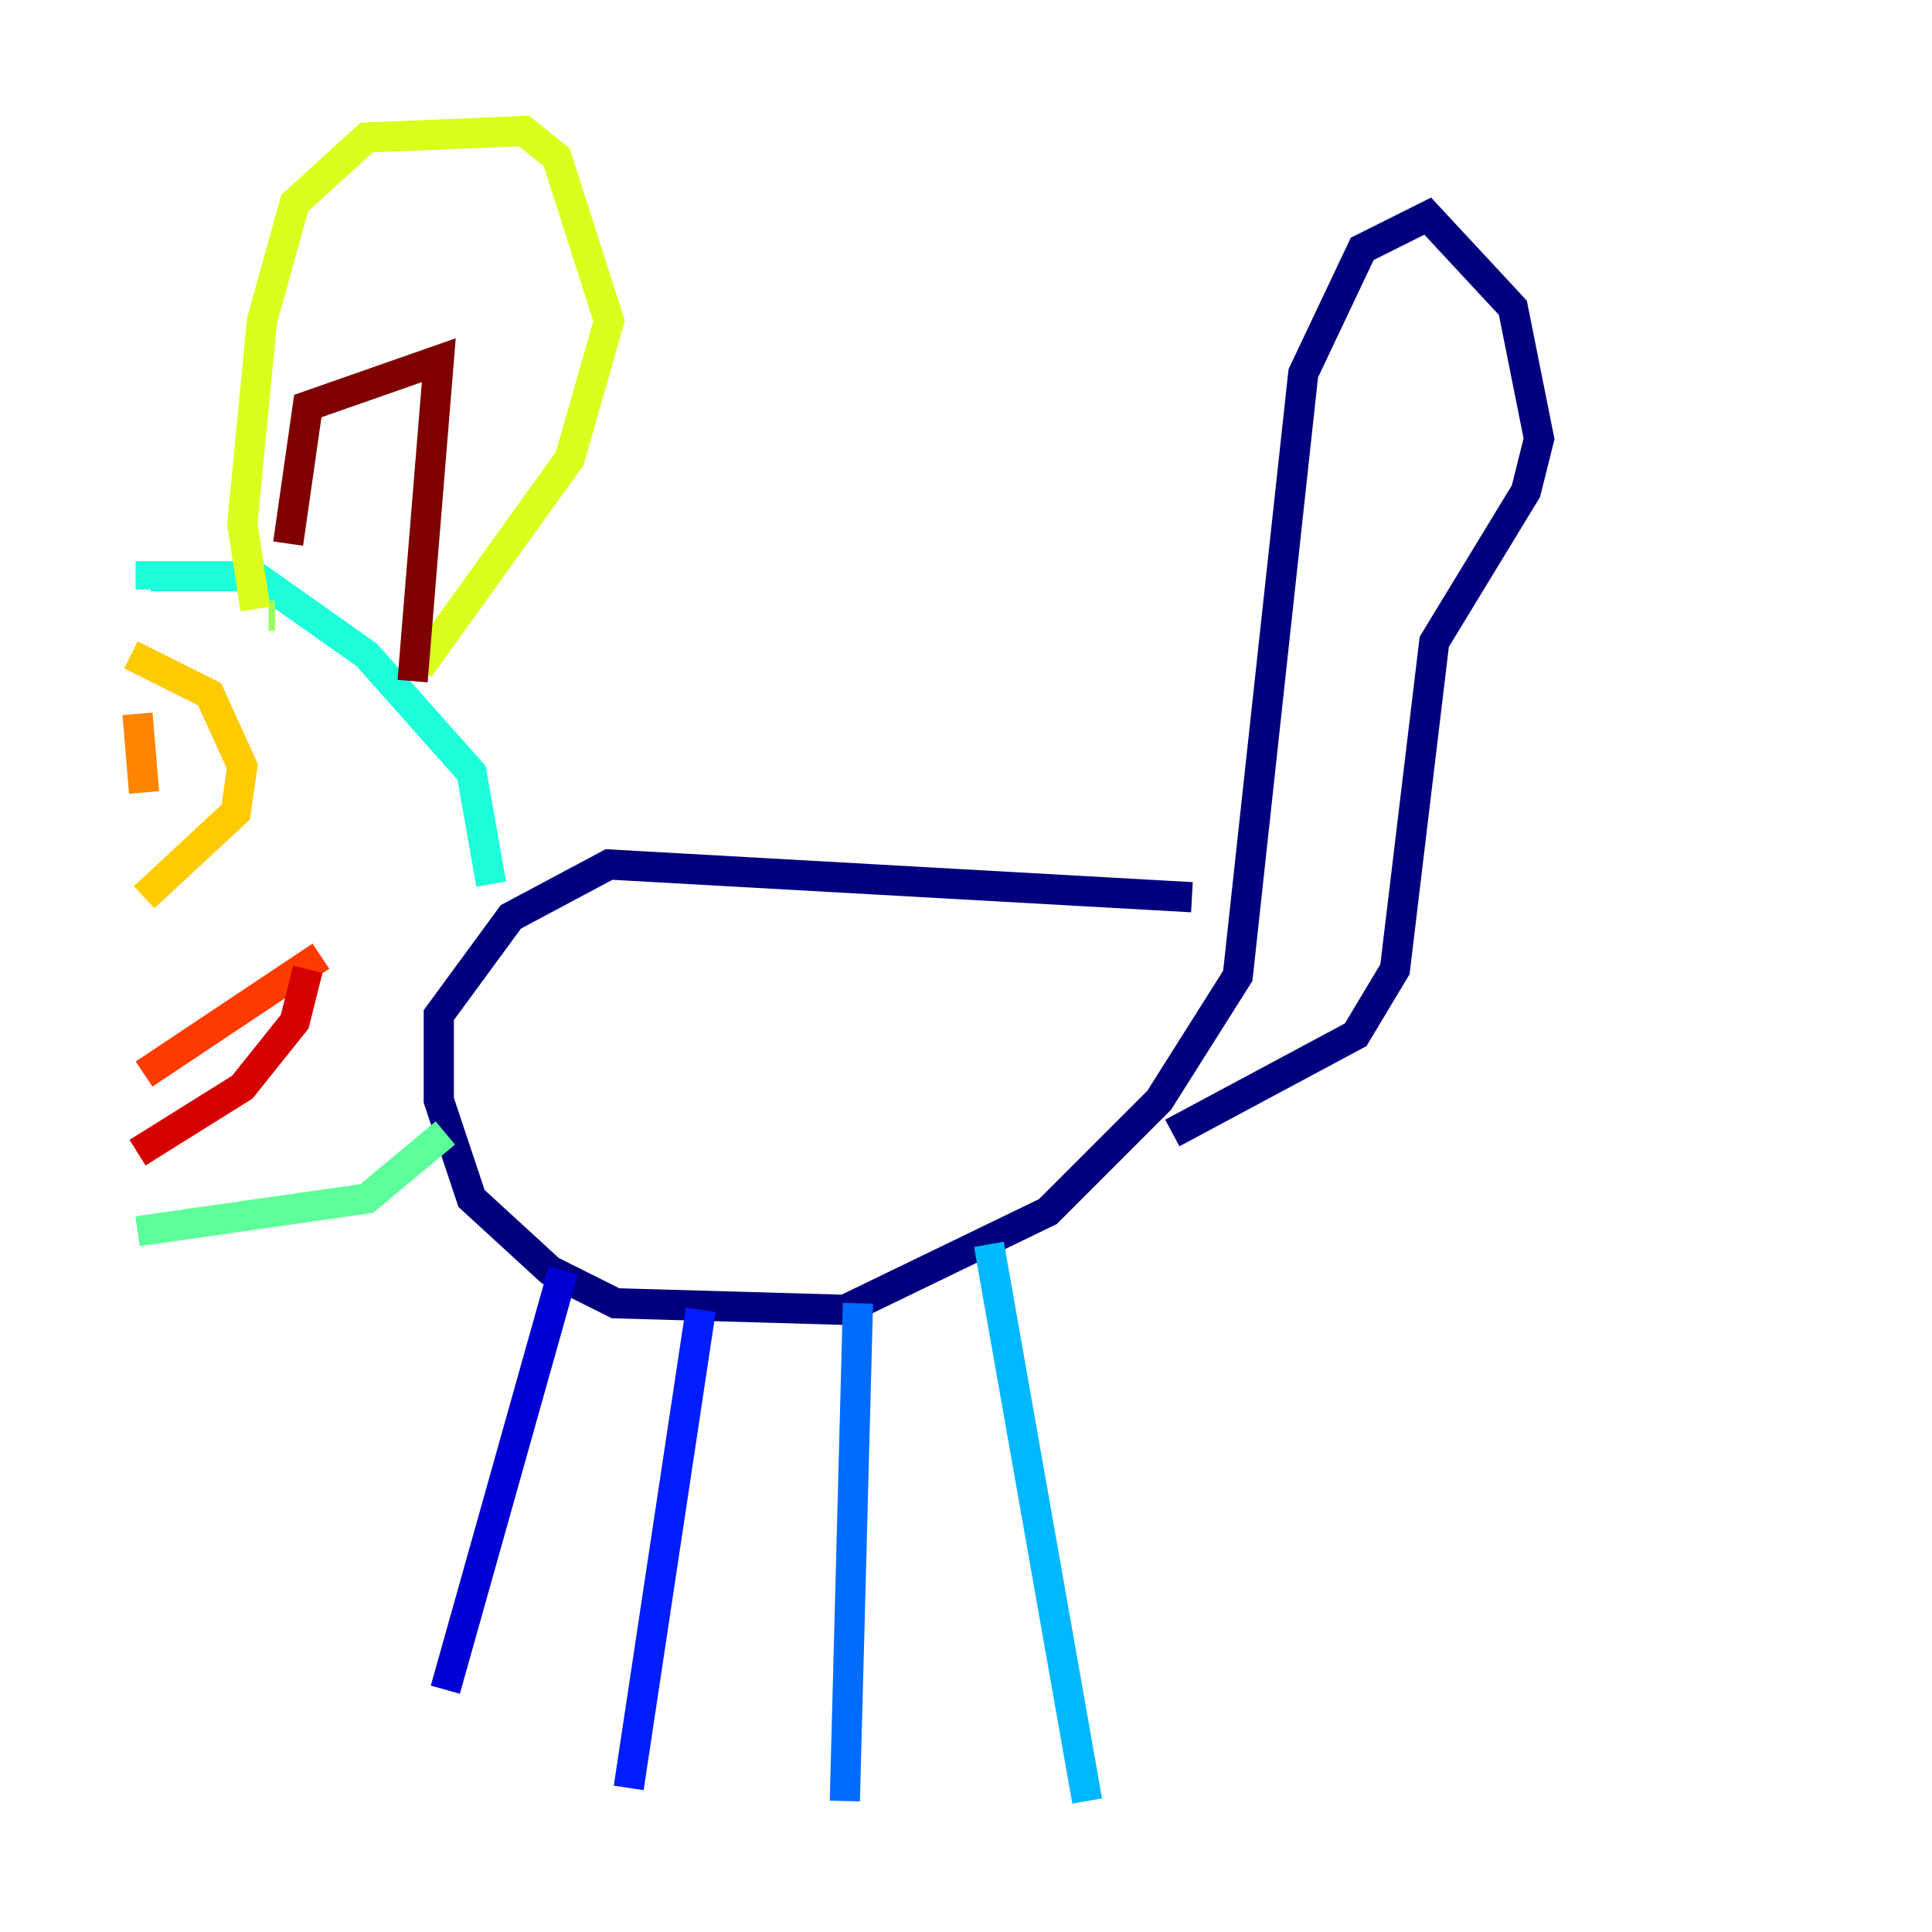 <?xml version="1.0" encoding="utf-8" ?>
<svg baseProfile="tiny" height="128" version="1.2" viewBox="0,0,128,128" width="128" xmlns="http://www.w3.org/2000/svg" xmlns:ev="http://www.w3.org/2001/xml-events" xmlns:xlink="http://www.w3.org/1999/xlink"><defs /><polyline fill="none" points="78.969,59.444 40.352,57.275 33.844,60.746 29.071,67.254 29.071,72.895 31.241,79.403 36.447,84.176 40.786,86.346 55.973,86.78 69.424,80.271 76.8,72.895 82.007,64.651 86.346,24.732 90.251,16.488 94.59,14.319 100.231,20.393 101.966,29.071 101.098,32.542 95.024,42.522 92.42,64.217 89.817,68.556 77.668,75.064" stroke="#00007f" stroke-width="2" /><polyline fill="none" points="37.315,84.176 29.505,111.946" stroke="#0000d5" stroke-width="2" /><polyline fill="none" points="46.427,86.78 41.654,118.454" stroke="#001cff" stroke-width="2" /><polyline fill="none" points="56.841,86.346 55.973,119.322" stroke="#006cff" stroke-width="2" /><polyline fill="none" points="65.519,82.441 72.027,119.322" stroke="#00b8ff" stroke-width="2" /><polyline fill="none" points="32.542,58.576 31.241,51.2 24.298,43.39 16.922,38.183 9.98,38.183 9.98,39.051" stroke="#1cffda" stroke-width="2" /><polyline fill="none" points="29.505,75.064 24.298,79.403 9.112,81.573" stroke="#5cff9a" stroke-width="2" /><polyline fill="none" points="17.79,40.786 18.224,40.786" stroke="#9aff5c" stroke-width="2" /><polyline fill="none" points="16.922,40.352 16.054,34.712 17.356,21.261 19.525,13.451 24.298,9.112 34.712,8.678 36.881,10.414 40.352,21.261 37.749,30.373 27.77,44.258" stroke="#daff1c" stroke-width="2" /><polyline fill="none" points="8.678,43.39 13.885,45.993 16.054,50.766 15.62,53.803 9.546,59.444" stroke="#ffcb00" stroke-width="2" /><polyline fill="none" points="9.112,47.295 9.546,52.502" stroke="#ff8500" stroke-width="2" /><polyline fill="none" points="21.261,63.349 9.546,71.159" stroke="#ff3b00" stroke-width="2" /><polyline fill="none" points="20.393,64.217 19.525,67.688 16.054,72.027 9.112,76.366" stroke="#d50000" stroke-width="2" /><polyline fill="none" points="19.091,36.014 20.393,26.902 29.071,23.864 27.336,45.125" stroke="#7f0000" stroke-width="2" /></svg>